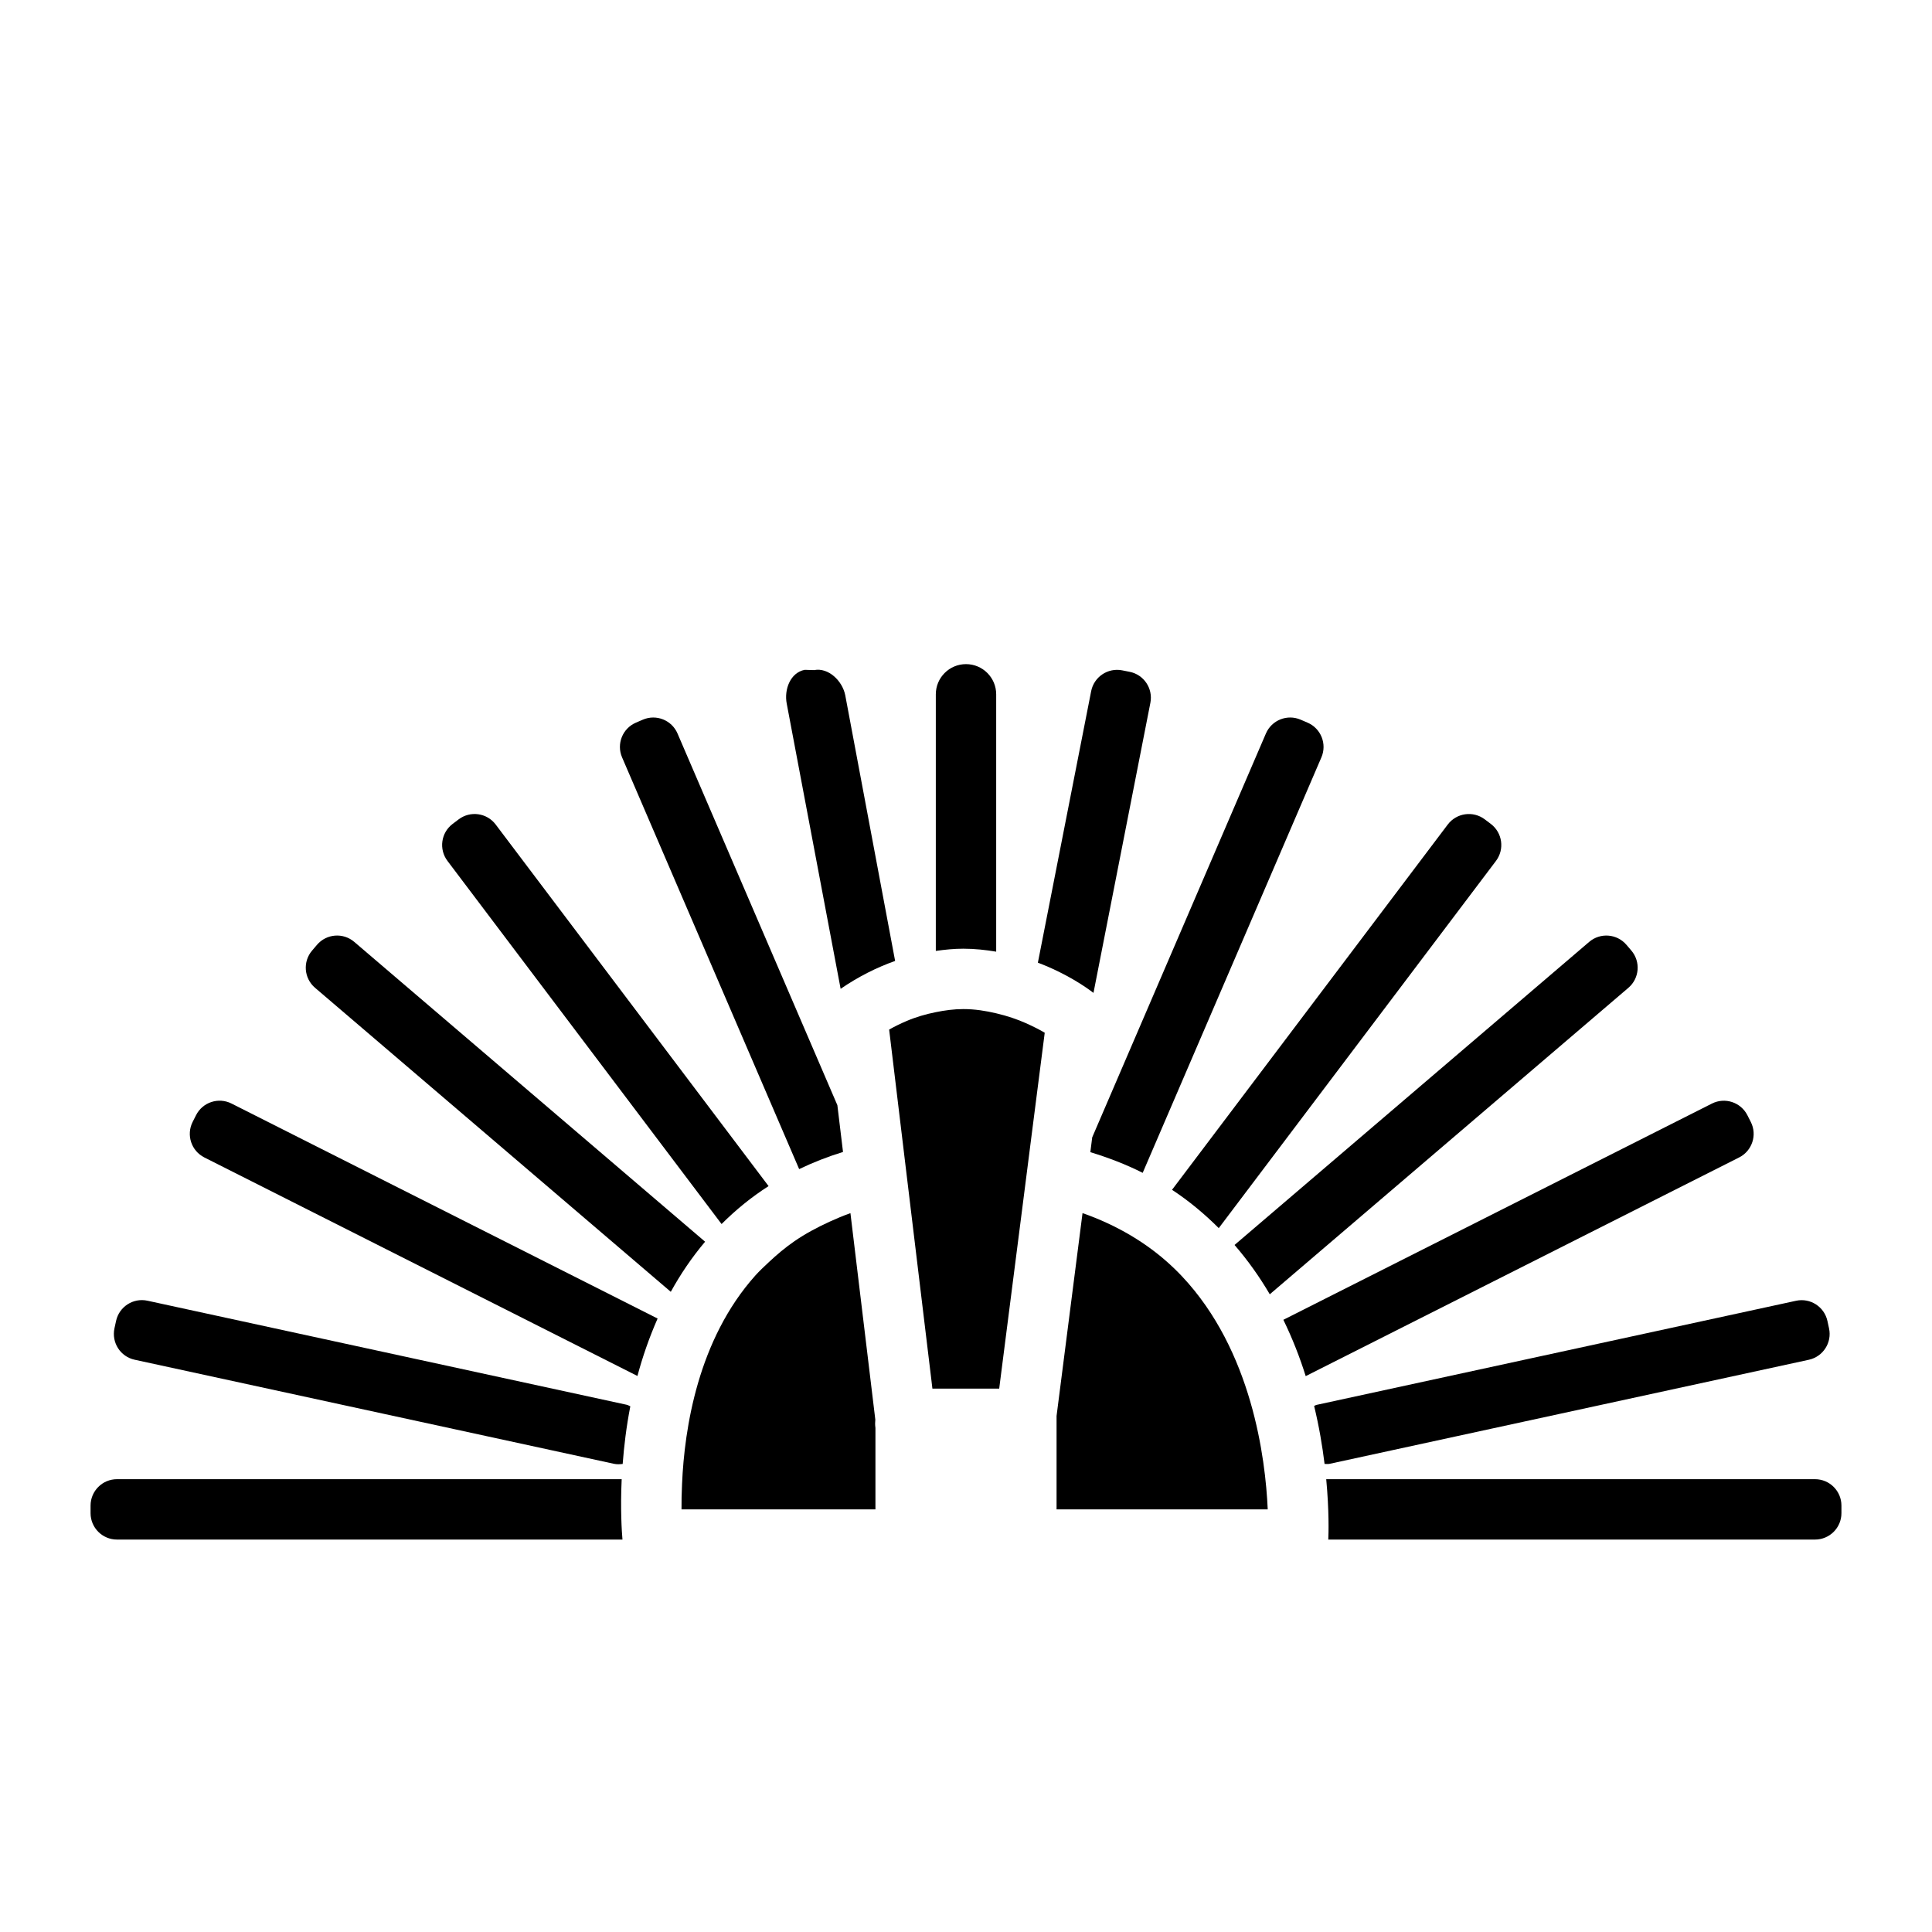 <?xml version="1.0" encoding="utf-8"?>
<!-- Generator: Adobe Illustrator 17.1.0, SVG Export Plug-In . SVG Version: 6.00 Build 0)  -->
<!DOCTYPE svg PUBLIC "-//W3C//DTD SVG 1.1//EN" "http://www.w3.org/Graphics/SVG/1.1/DTD/svg11.dtd">
<svg version="1.1" xmlns="http://www.w3.org/2000/svg" xmlns:xlink="http://www.w3.org/1999/xlink" x="0px" y="0px"
	 viewBox="0 0 64 64" enable-background="new 0 0 64 64" xml:space="preserve">
<g id="Imagenes">
</g>
<g id="Layer_2">
	<path d="M31,23v8.5c0.301-0.042,0.603-0.073,0.909-0.073c0.384,0,0.744,0.041,1.091,0.098V23c0-0.552-0.448-1-1-1S31,22.448,31,23z
		"/>
	<path d="M3.875,51H20.62c-0.024-0.273-0.072-1.01-0.026-2H3.875C3.392,49,3,49.392,3,49.875v0.25C3,50.608,3.392,51,3.875,51z"/>
	<path d="M4.461,45.043l15.88,3.448c0.097,0.021,0.193,0.015,0.286,0.004c0.044-0.582,0.12-1.224,0.253-1.909
		c-0.039-0.015-0.072-0.041-0.114-0.05l-15.88-3.448c-0.472-0.103-0.938,0.197-1.041,0.669l-0.053,0.244
		C3.689,44.475,3.988,44.941,4.461,45.043z"/>
	<path d="M6.769,38.342l14.347,7.239c0.167-0.627,0.388-1.267,0.668-1.903L7.669,36.556c-0.431-0.218-0.958-0.044-1.175,0.387
		l-0.113,0.223C6.164,37.598,6.337,38.124,6.769,38.342z"/>
	<path d="M22.221,42.793c0.316-0.575,0.691-1.132,1.136-1.66l-11.622-9.932c-0.367-0.314-0.92-0.271-1.234,0.097l-0.162,0.19
		c-0.314,0.367-0.271,0.92,0.097,1.234L22.221,42.793z"/>
	<path d="M23.903,40.548c0.475-0.475,0.993-0.896,1.557-1.257l-9.04-11.978c-0.291-0.386-0.84-0.462-1.226-0.171l-0.2,0.151
		c-0.386,0.291-0.462,0.84-0.171,1.226L23.903,40.548z"/>
	<path d="M21.295,23.84l-0.23,0.099c-0.444,0.191-0.649,0.706-0.458,1.15l5.866,13.639c0.46-0.221,0.944-0.411,1.453-0.568
		l-0.187-1.549l-5.295-12.312C22.254,23.855,21.739,23.649,21.295,23.84z"/>
	<path d="M28,23.031c-0.093-0.474-0.556-0.926-1.031-0.833l-0.313-0.009c-0.474,0.093-0.687,0.649-0.594,1.123l1.785,9.444
		c0.585-0.402,1.189-0.705,1.805-0.924L28,23.031z"/>
	<path d="M60.125,49H43.933c0.099,1.056,0.078,1.801,0.068,2h16.124C60.608,51,61,50.608,61,50.125v-0.25
		C61,49.392,60.608,49,60.125,49z"/>
	<path d="M43.532,46.574c0.167,0.689,0.274,1.336,0.346,1.92c0.054-0.001,0.107,0.01,0.162-0.002l15.88-3.448
		c0.472-0.103,0.772-0.569,0.669-1.041l-0.053-0.244c-0.103-0.472-0.569-0.772-1.041-0.669l-15.88,3.448
		C43.584,46.544,43.561,46.564,43.532,46.574z"/>
	<path d="M43.253,45.586l14.358-7.244c0.431-0.218,0.605-0.744,0.387-1.175l-0.113-0.223c-0.218-0.431-0.744-0.605-1.175-0.387
		l-14.197,7.163C42.816,44.343,43.061,44.971,43.253,45.586z"/>
	<path d="M42.063,42.875l11.88-10.153c0.367-0.314,0.411-0.866,0.097-1.234l-0.162-0.19c-0.314-0.367-0.866-0.411-1.234-0.097
		l-11.748,10.04C41.346,41.763,41.733,42.311,42.063,42.875z"/>
	<path d="M49.556,28.519c0.291-0.386,0.214-0.934-0.171-1.226l-0.2-0.151c-0.386-0.291-0.934-0.214-1.226,0.171l-9.134,12.101
		c0.558,0.366,1.071,0.794,1.548,1.269L49.556,28.519z"/>
	<path d="M36.119,38.167c0.608,0.186,1.19,0.409,1.734,0.685l5.92-13.763c0.191-0.444-0.014-0.959-0.458-1.15l-0.23-0.099
		c-0.444-0.191-0.959,0.014-1.15,0.458l-5.754,13.378L36.119,38.167z"/>
	<path d="M38.108,23.281c0.093-0.474-0.216-0.934-0.69-1.027l-0.245-0.048c-0.474-0.093-0.934,0.216-1.027,0.69l-1.765,8.994
		c0.95,0.358,1.604,0.818,1.842,1.001L38.108,23.281z"/>
	<path d="M39.149,42.273c-0.698-0.739-1.526-1.318-2.466-1.754c-0.265-0.123-0.539-0.235-0.823-0.333l-0.013,0.103L35,46.906V50
		h6.995C41.921,48.317,41.477,44.738,39.149,42.273z"/>
	<path d="M22.576,50H23h6v-2.695c-0.015-0.109-0.012-0.199-0.004-0.278l-0.791-6.563l-0.033-0.277
		c-0.237,0.084-0.465,0.18-0.688,0.282c-0.413,0.189-0.807,0.399-1.169,0.649c-0.304,0.209-0.584,0.446-0.851,0.697
		c-0.15,0.141-0.302,0.281-0.44,0.435c-1.902,2.125-2.351,5.061-2.43,6.906C22.58,49.468,22.573,49.759,22.576,50z"/>
	<path d="M30.009,38.716l0.121,1.001l0.032,0.267l0.565,4.685l0.127,1.05L30.887,46H33.1l0.046-0.363l0.129-1.009l0.605-4.725
		l0.023-0.182l0.128-1.001l0.125-0.981l0.452-3.528c-0.162-0.098-0.38-0.208-0.621-0.316c-0.283-0.127-0.616-0.241-0.987-0.328
		c-0.339-0.08-0.697-0.14-1.091-0.14c-0.305,0-0.608,0.041-0.909,0.102c-0.327,0.066-0.652,0.158-0.972,0.295
		c-0.193,0.082-0.384,0.175-0.574,0.282l0.437,3.628L30.009,38.716z"/>
</g>
</svg>
